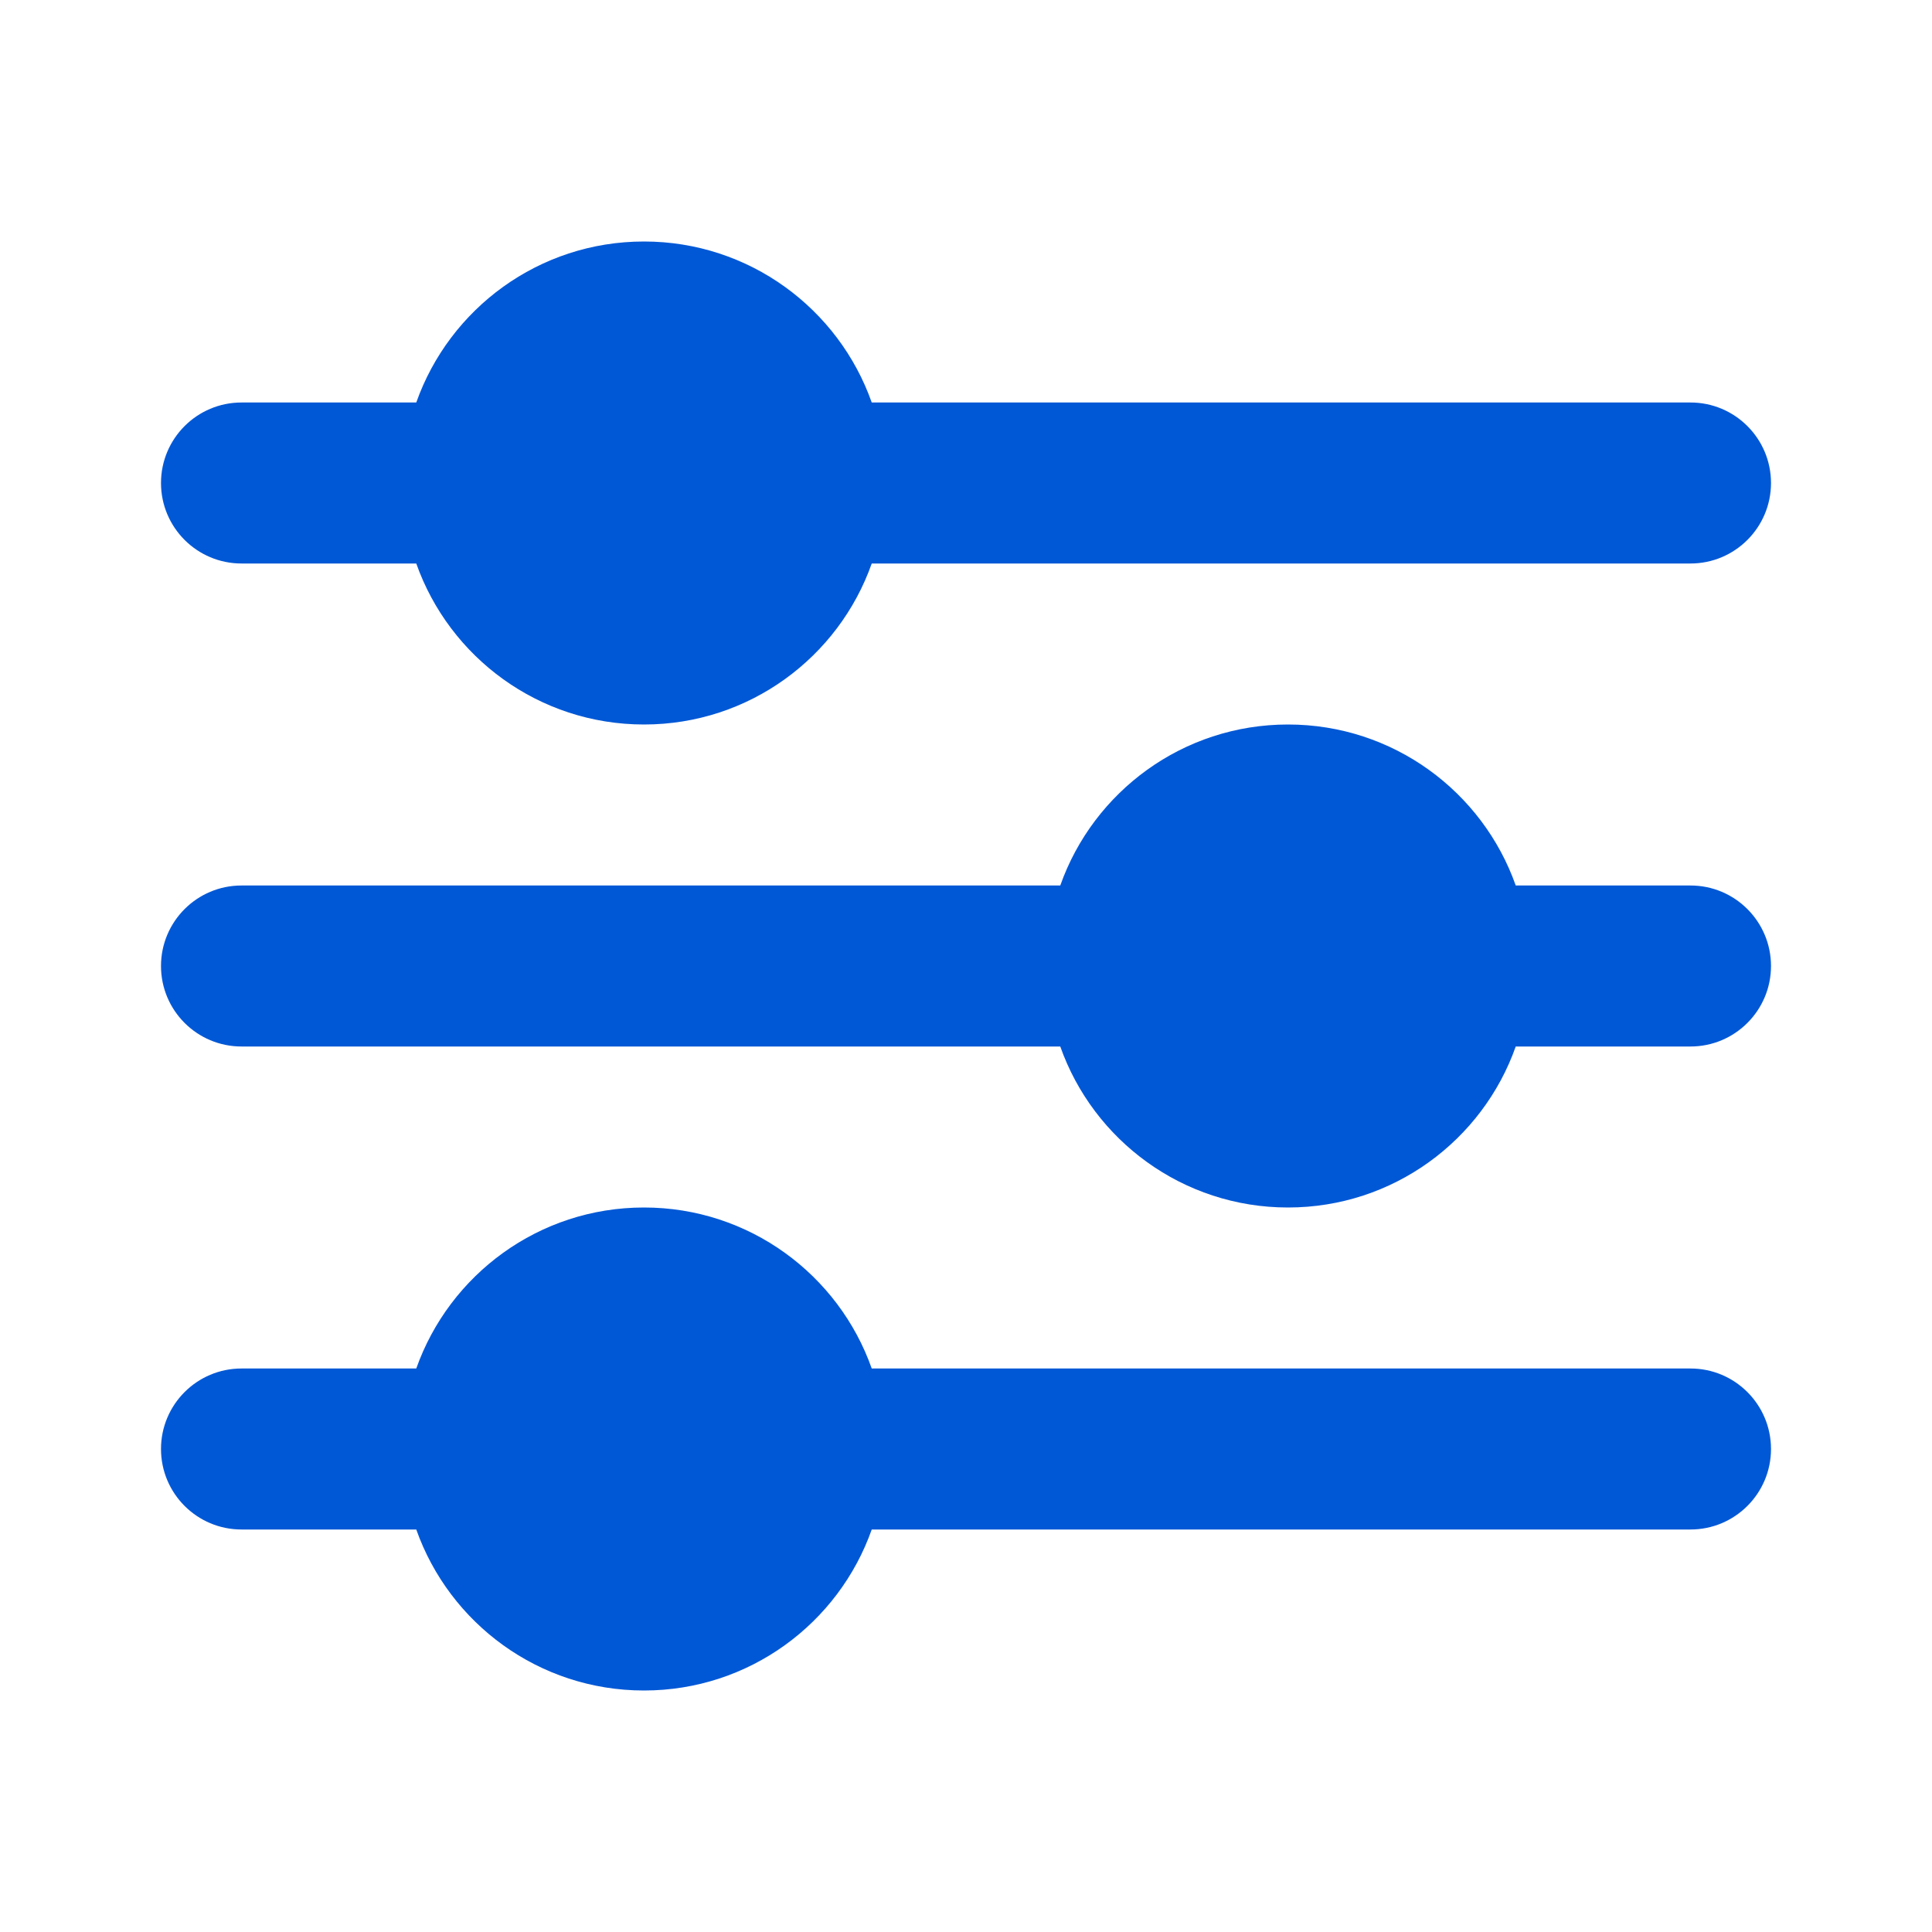  <svg width="24" height="24" viewBox="0 0 24 24" fill="none">
        <path
            fillRule="evenodd"
            clipRule="evenodd"
            d="M21 5H10.829C10.418 3.835 9.306 3 8 3C6.694 3 5.583 3.835 5.171 5H3C2.448 5 2 5.448 2 6C2 6.552 2.448 7 3 7H5.171C5.583 8.165 6.694 9 8 9C9.306 9 10.418 8.165 10.829 7H21C21.552 7 22 6.552 22 6C22 5.448 21.552 5 21 5ZM8 7C8.552 7 9 6.552 9 6C9 5.448 8.552 5 8 5C7.448 5 7 5.448 7 6C7 6.552 7.448 7 8 7ZM21 11H18.829C18.418 9.835 17.306 9 16 9C14.694 9 13.582 9.835 13.171 11H3C2.448 11 2 11.448 2 12C2 12.552 2.448 13 3 13H13.171C13.582 14.165 14.694 15 16 15C17.306 15 18.418 14.165 18.829 13H21C21.552 13 22 12.552 22 12C22 11.448 21.552 11 21 11ZM16 13C16.552 13 17 12.552 17 12C17 11.448 16.552 11 16 11C15.448 11 15 11.448 15 12C15 12.552 15.448 13 16 13ZM10.829 17H21C21.552 17 22 17.448 22 18C22 18.552 21.552 19 21 19H10.829C10.418 20.165 9.306 21 8 21C6.694 21 5.583 20.165 5.171 19H3C2.448 19 2 18.552 2 18C2 17.448 2.448 17 3 17H5.171C5.583 15.835 6.694 15 8 15C9.306 15 10.418 15.835 10.829 17ZM9 18C9 18.552 8.552 19 8 19C7.448 19 7 18.552 7 18C7 17.448 7.448 17 8 17C8.552 17 9 17.448 9 18Z"
            fill="#0158D6"
        />
    </svg>
